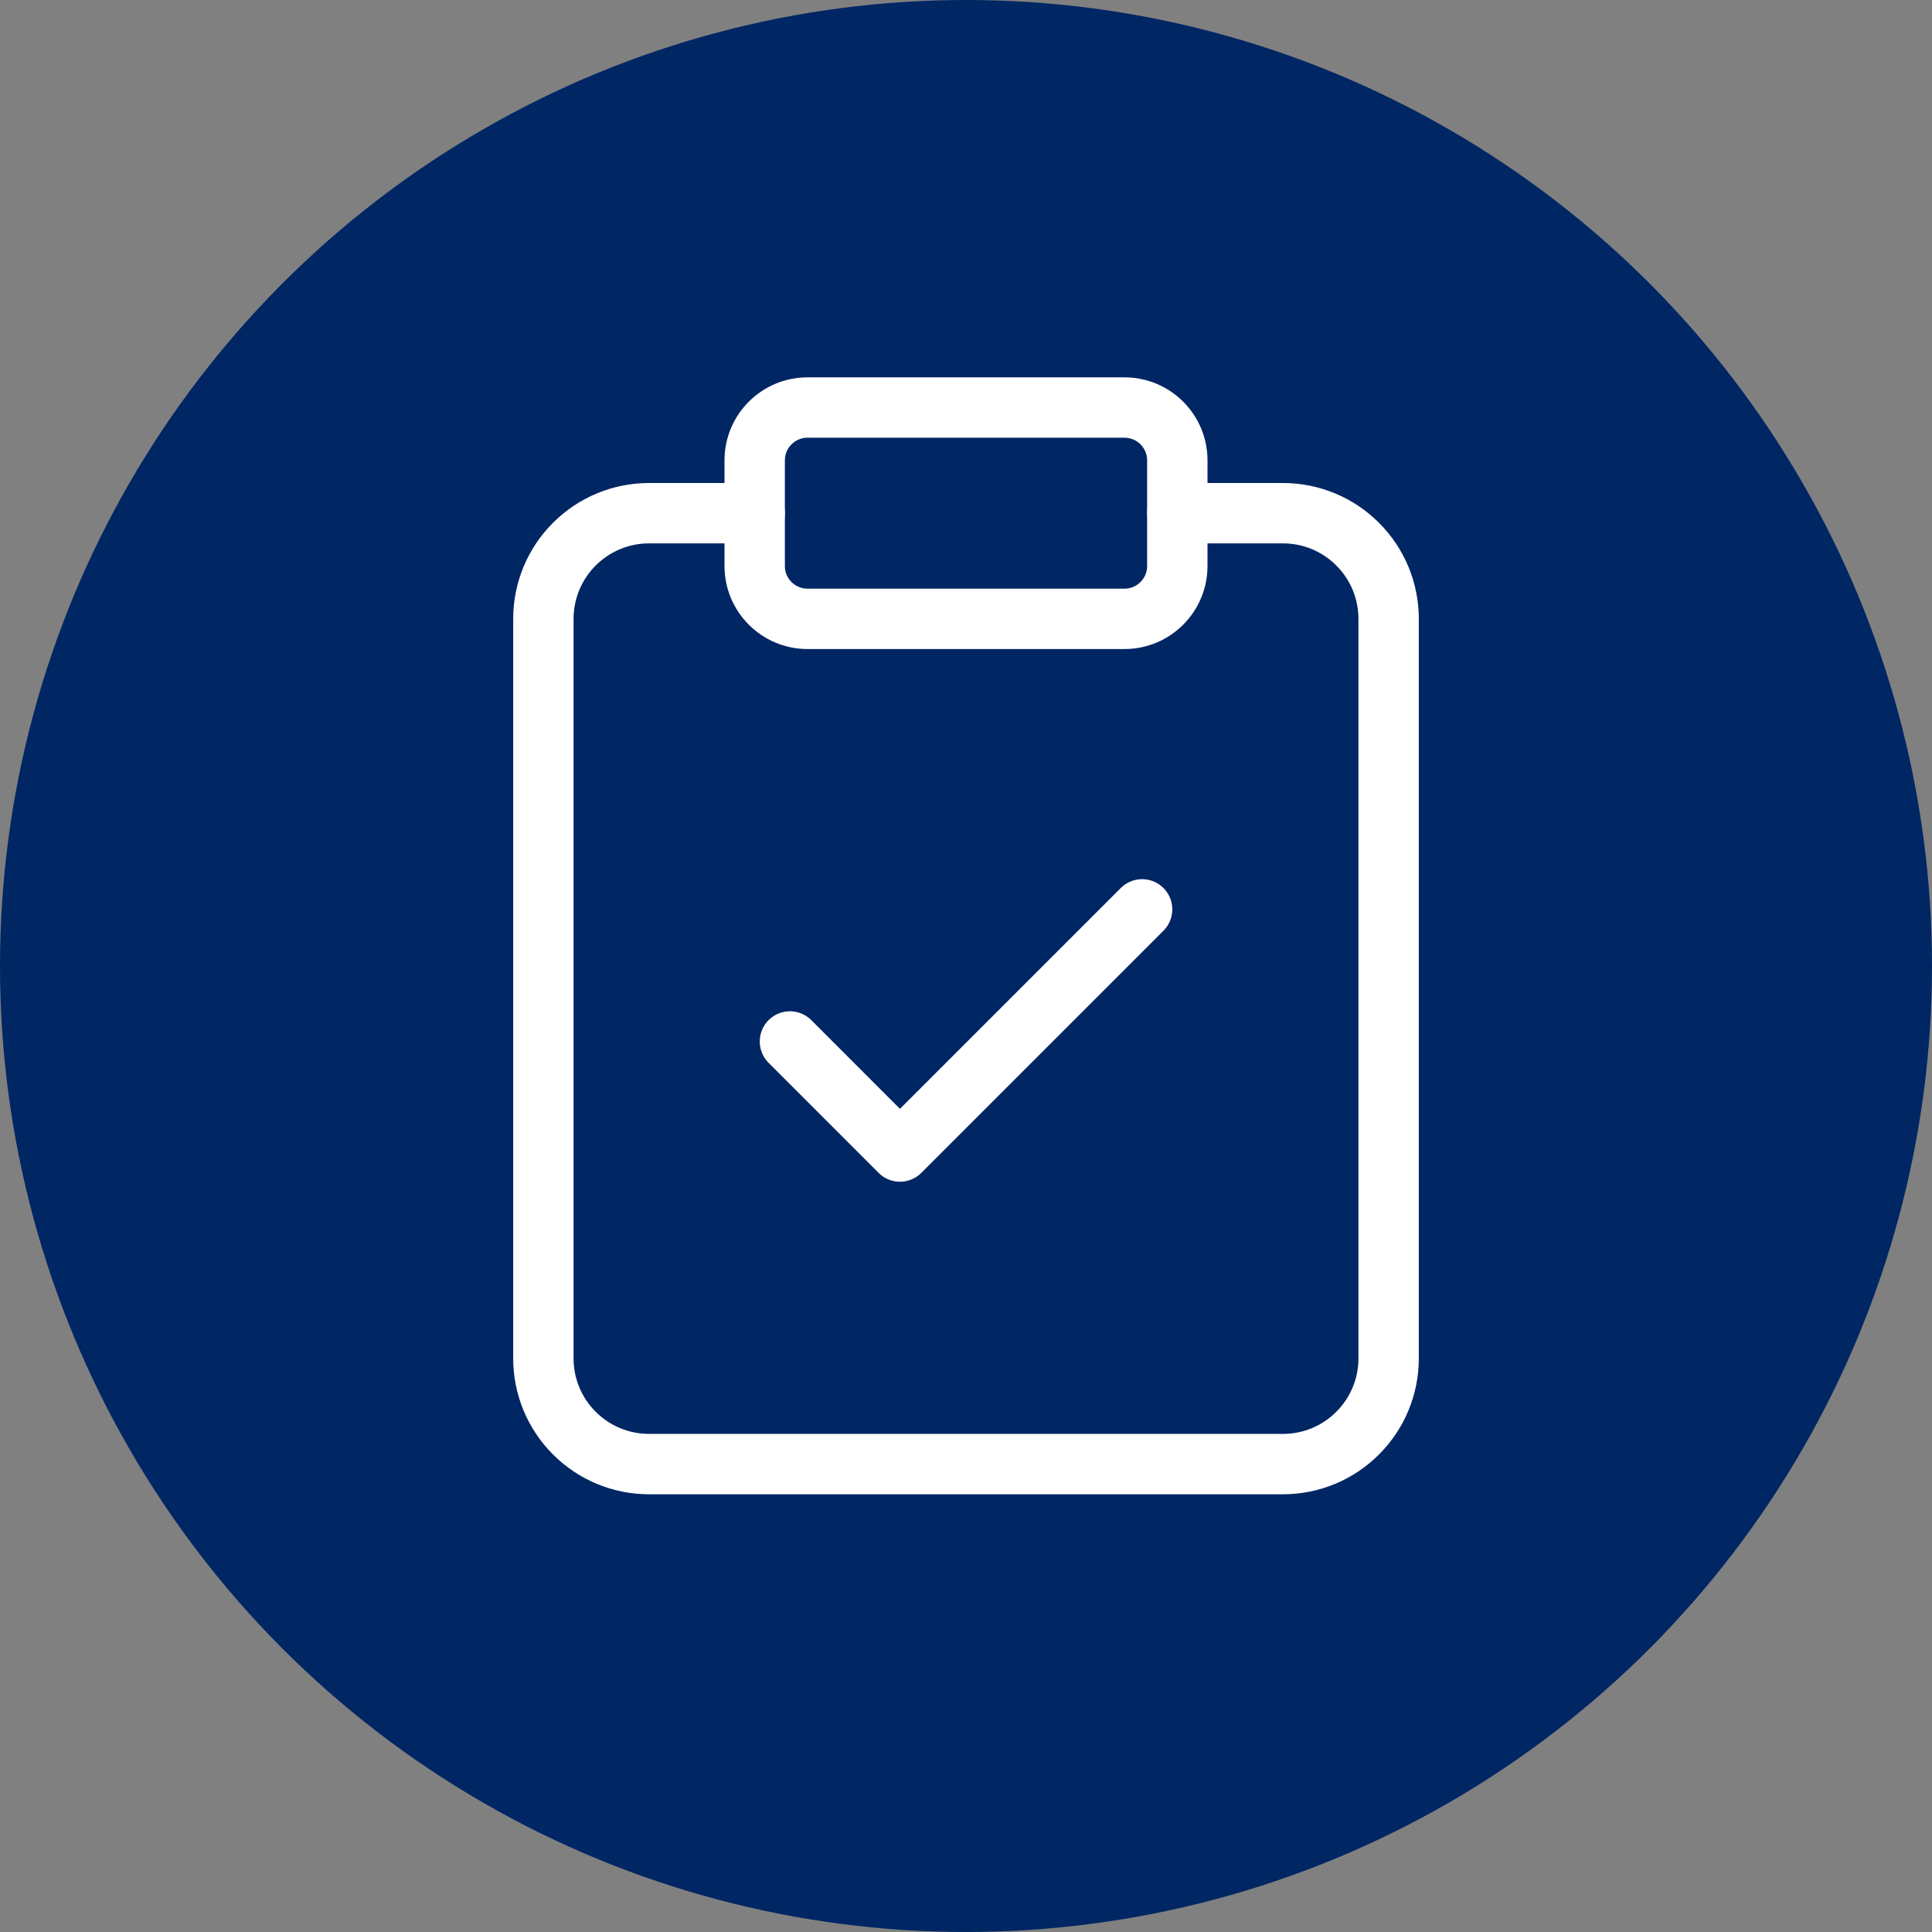 <svg width="32" height="32" viewBox="0 0 32 32" fill="none" xmlns="http://www.w3.org/2000/svg">
<rect x="0" y="0" width="32" height="32" fill="#808080" stroke="none"/>
<circle cx="16" cy="16" r="16" fill="#002664"/>
<path d="M19.5 8.5L21.25 8.5C21.714 8.5 22.159 8.684 22.487 9.013C22.816 9.341 23 9.786 23 10.25L23 22.5C23 22.964 22.816 23.409 22.487 23.737C22.159 24.066 21.714 24.25 21.25 24.25L10.75 24.25C10.286 24.25 9.841 24.066 9.513 23.737C9.184 23.409 9 22.964 9 22.5L9 10.25C9 9.786 9.184 9.341 9.513 9.013C9.841 8.684 10.286 8.5 10.75 8.5L12.5 8.5" stroke="white" stroke-linecap="round" stroke-linejoin="round"/>
<path d="M18.625 6.75L13.375 6.75C12.892 6.75 12.5 7.142 12.5 7.625L12.5 9.375C12.5 9.858 12.892 10.25 13.375 10.25L18.625 10.25C19.108 10.25 19.5 9.858 19.5 9.375L19.5 7.625C19.5 7.142 19.108 6.75 18.625 6.75Z" stroke="white" stroke-linecap="round" stroke-linejoin="round"/>
<path d="M18.917 15.062L14.906 19.073L13.084 17.25" stroke="white" stroke-linecap="round" stroke-linejoin="round"/>
</svg>
